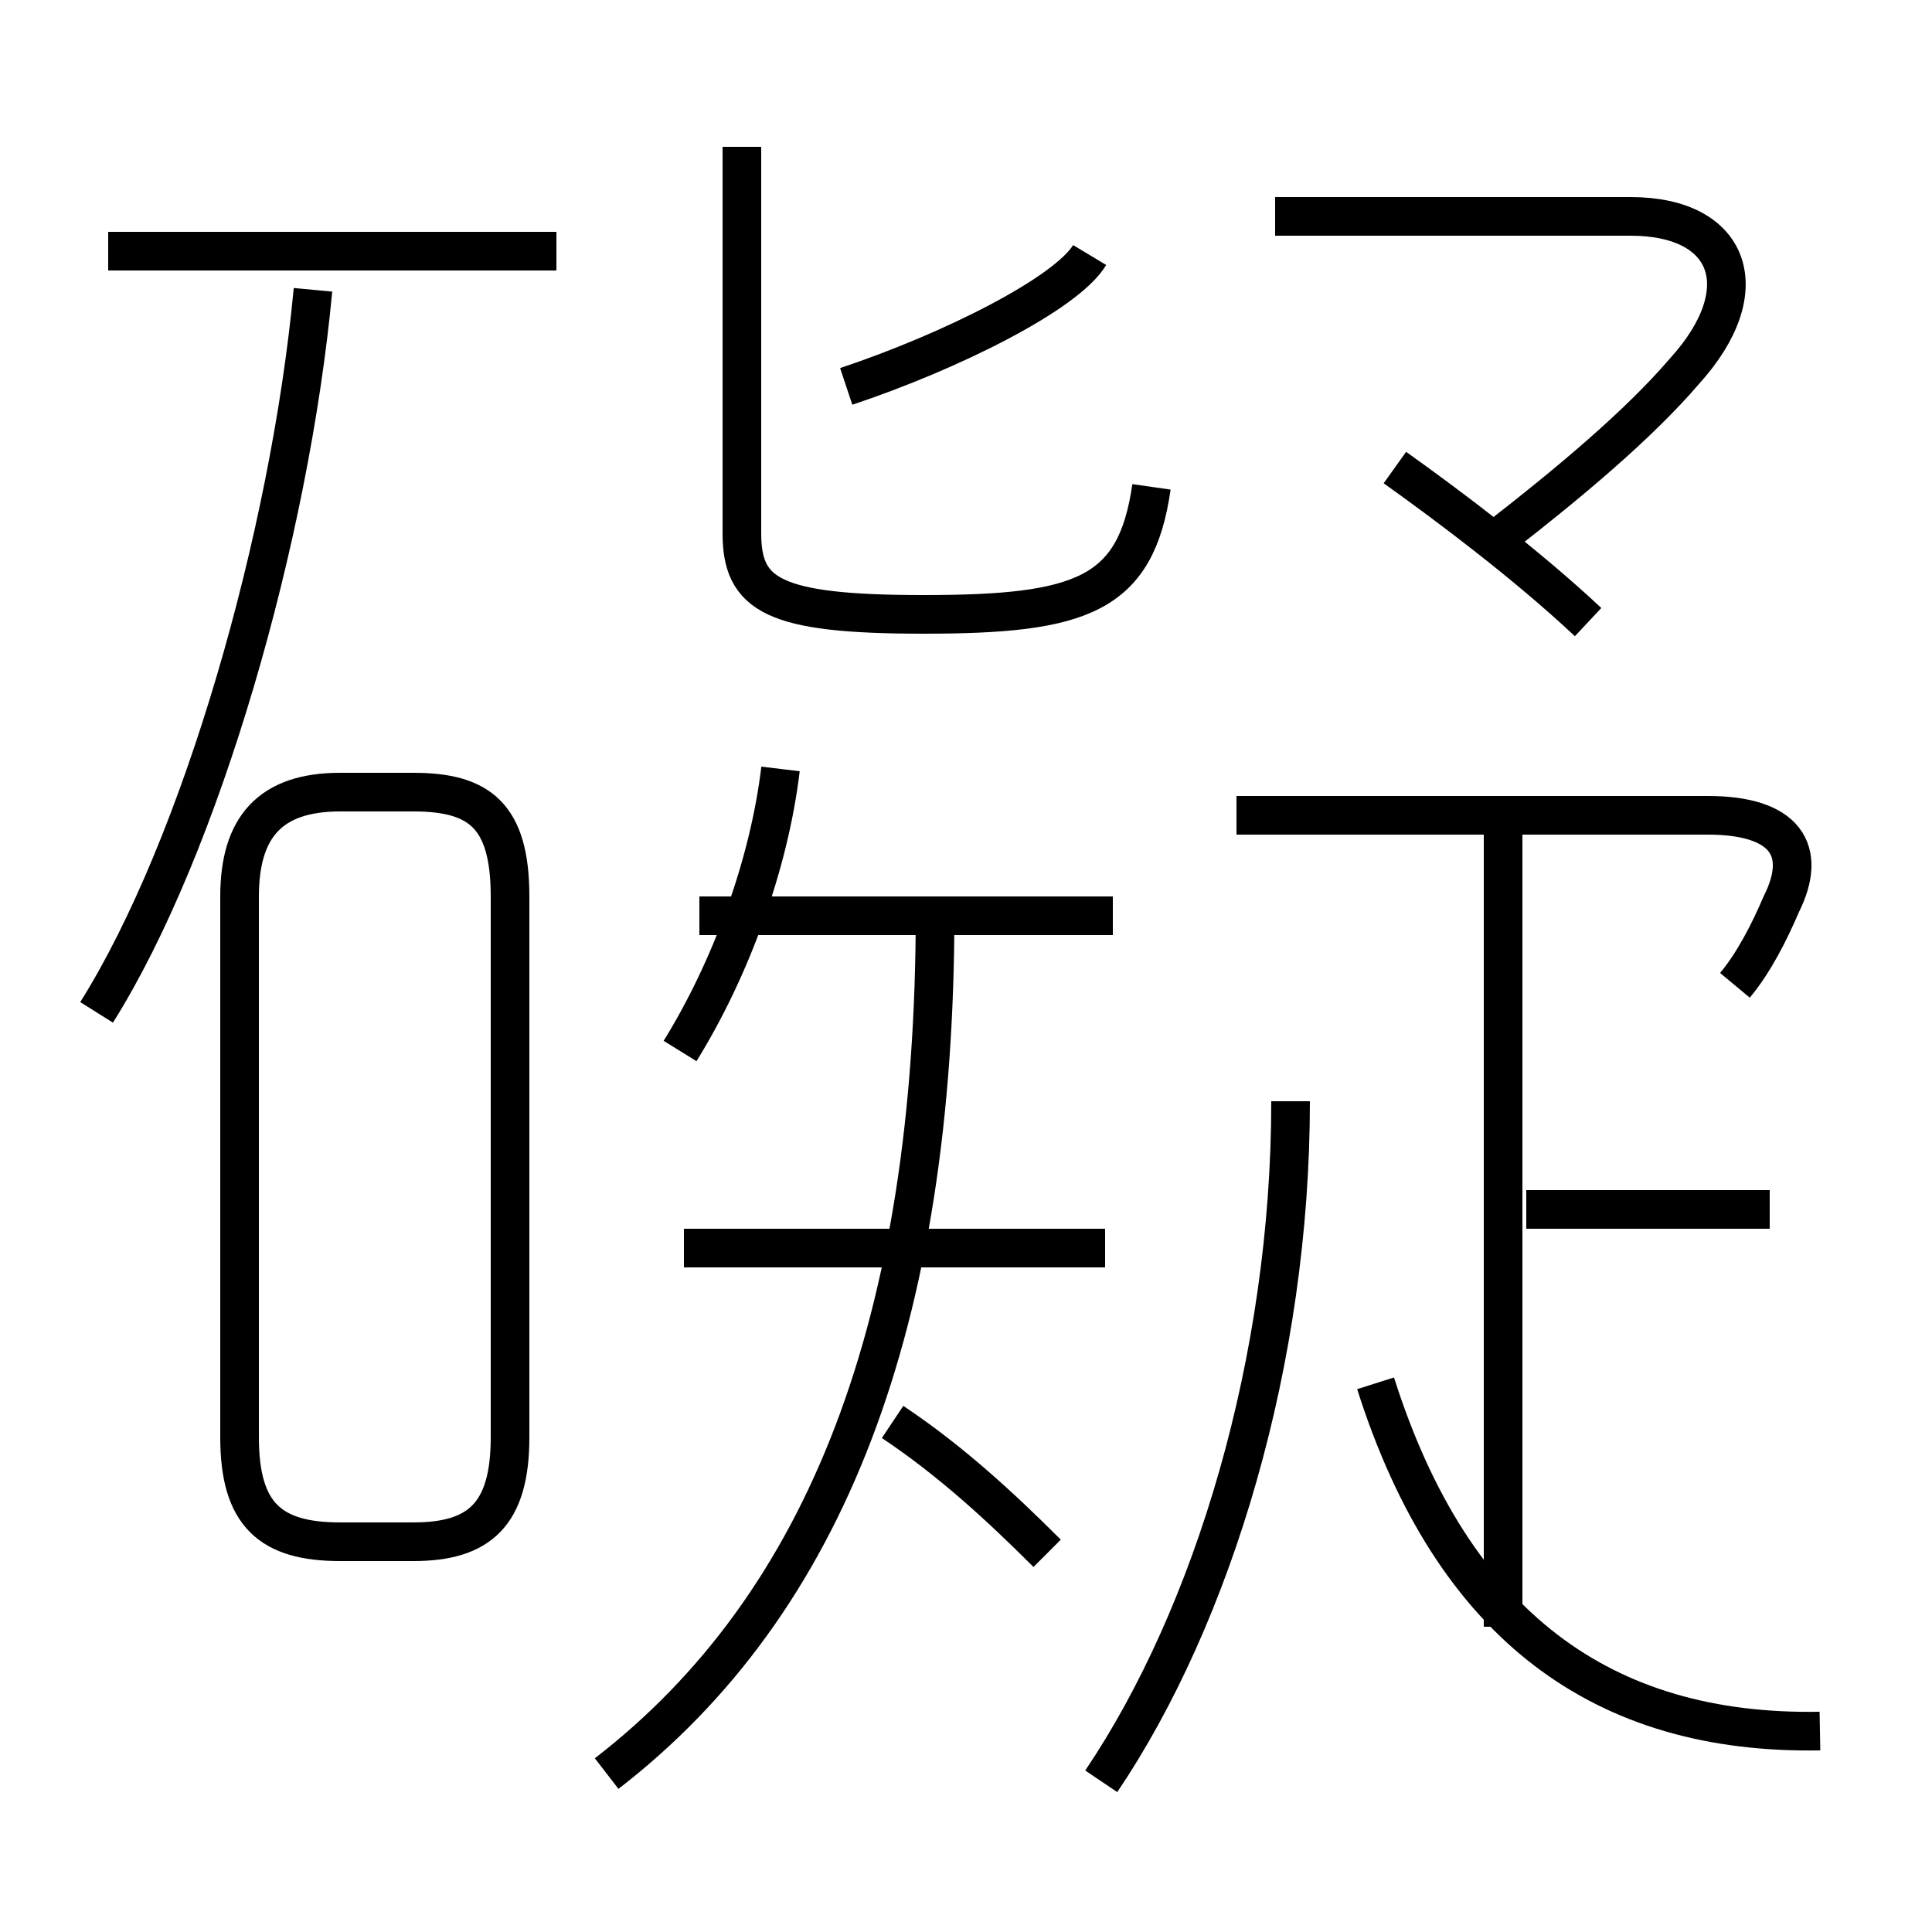<?xml version='1.0' encoding='utf8'?>
<svg viewBox="0.0 -6.0 50.0 50.0" version="1.1" xmlns="http://www.w3.org/2000/svg">
<rect x="0.0" y="-6.0" width="50.0" height="50.0" fill="#808080" stroke="none"/>
<rect x="-1000" y="-1000" width="2000" height="2000" stroke="white" fill="white"/>
<g style="fill:white;stroke:#000000;  stroke-width:1">
<path d="M 15.7 1.9 C 21.4 -2.5 24.2 -9.8 24.2 -20.4 M 8.8 -4.1 L 10.7 -4.1 C 12.4 -4.1 13.2 -4.8 13.2 -6.8 L 13.2 -20.8 C 13.2 -22.9 12.4 -23.5 10.7 -23.5 L 8.8 -23.5 C 7.0 -23.5 6.2 -22.6 6.2 -20.8 L 6.2 -6.8 C 6.2 -4.8 7.0 -4.1 8.8 -4.1 Z M 2.5 -17.8 C 5.2 -22.1 7.5 -30.1 8.1 -36.5 M 27.1 -3.8 C 25.9 -5.0 24.6 -6.2 23.1 -7.2 M 28.6 -11.7 L 17.7 -11.7 M 28.5 2.1 C 31.4 -2.2 33.4 -8.8 33.4 -15.5 M 17.6 -16.8 C 18.9 -18.9 19.9 -21.6 20.2 -24.1 M 47.1 0.8 C 41.5 0.9 37.6 -1.9 35.6 -8.2 M 14.4 -37.5 L 2.8 -37.5 M 28.8 -20.3 L 18.1 -20.3 M 19.2 -40.2 L 19.2 -30.2 C 19.2 -28.6 20.0 -28.1 23.9 -28.1 C 28.0 -28.1 29.4 -28.6 29.8 -31.4 M 38.9 -1.9 L 38.9 -23.1 M 45.8 -12.7 L 39.5 -12.7 M 21.9 -34.0 C 24.6 -34.9 27.6 -36.4 28.2 -37.4 M 44.9 -18.5 C 45.4 -19.1 45.8 -19.9 46.1 -20.6 C 46.8 -22.0 46.2 -22.9 44.2 -22.9 L 32.0 -22.9 M 41.1 -27.9 C 39.5 -29.4 37.5 -30.9 36.1 -31.9 M 38.8 -30.1 C 40.6 -31.5 42.4 -33.0 43.6 -34.4 C 45.5 -36.5 44.8 -38.4 42.2 -38.4 L 33.0 -38.4" transform="translate(0.0 38.0)" />
</g>
</svg>